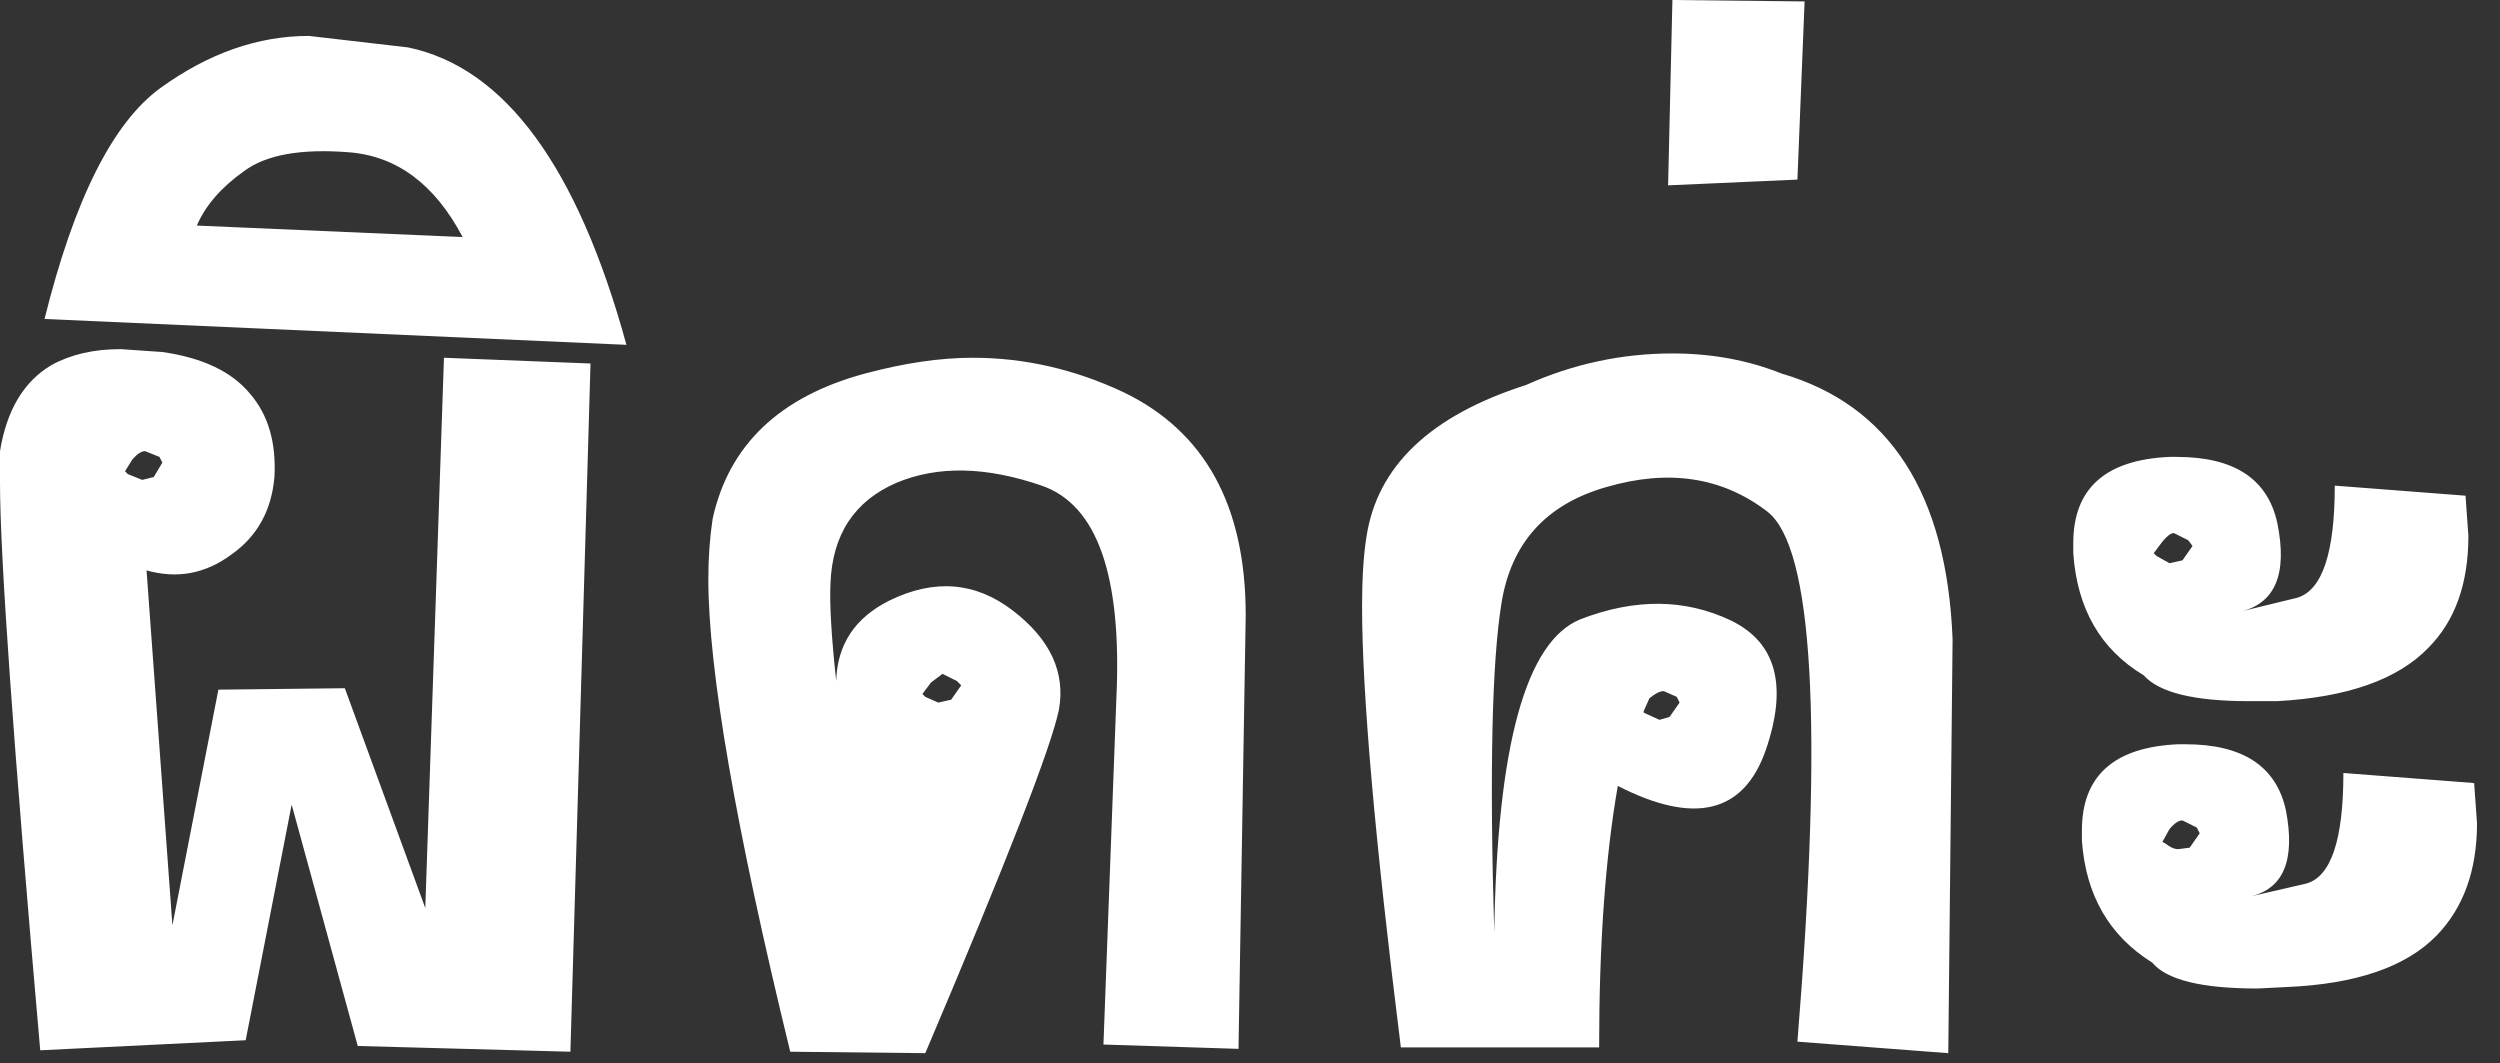 <?xml version="1.0" encoding="utf-8"?>
<svg version="1.1" id="Layer_1"
xmlns="http://www.w3.org/2000/svg"
xmlns:xlink="http://www.w3.org/1999/xlink"
width="87px" height="37px"
xml:space="preserve">
<rect width="100%" height="100%" fill="#333333" stroke="none"/>
<g id="17" transform="matrix(1, 0, 0, 1, -119.6, -67.8)">
<path style="fill:#FFFFFF;fill-opacity:1" d="M182.4,67.85L182.15 74.05L177.65 74.25L177.8 67.8L182.4 67.85M195.35,83.7Q198.35 83.7 198.85 86Q199.4 88.7 197.5 89.1L199.55 88.6Q200.85 88.2 200.85 84.7L205.4 85.05L205.5 86.45Q205.5 88.95 204.1 90.35Q202.5 92 198.85 92.2L197.85 92.2Q195 92.2 194.2 91.3Q191.95 89.95 191.75 87.05L191.75 86.7Q191.75 83.85 195.1 83.7L195.35 83.7M195.25,86.35Q195.1 86.35 194.85 86.65L194.55 87.05L194.65 87.15L195.1 87.4L195.55 87.3L195.9 86.8L195.75 86.6L195.25 86.35M195.65,93.7Q198.65 93.7 199.15 96Q199.65 98.6 197.9 99L199.85 98.55Q201.15 98.2 201.15 94.7L205.7 95.05L205.8 96.45Q205.8 98.9 204.4 100.35Q202.8 102 199.15 102.15L198.15 102.2Q195.25 102.2 194.5 101.3Q192.25 99.9 192.05 97.05L192.05 96.7Q192.05 93.85 195.4 93.7L195.65 93.7M196.05,96.6L195.55 96.35Q195.35 96.35 195.1 96.65L194.85 97.1L194.95 97.15Q195.2 97.35 195.4 97.35L195.8 97.3L196.15 96.8L196.05 96.6M187.4,104.45L182.15 104.05Q183.5 87.45 181.1 85.6Q178.75 83.8 175.5 84.75Q172.35 85.65 171.85 88.8Q171.35 91.9 171.6 100.25Q171.75 90.5 174.6 89.35Q177.45 88.25 179.85 89.4Q182.2 90.55 181.05 93.9Q179.9 97.2 175.9 95.15Q175.25 98.85 175.25 104.25L168.35 104.25Q167 93.45 167 88.9Q167 87.45 167.15 86.5Q167.7 82.8 172.7 81.2Q175.15 80.1 177.8 80.1Q179.85 80.1 181.6 80.8Q187.25 82.45 187.55 90.05L187.4 104.45M177.7,92.75L178.05 92.25L177.95 92.05L177.5 91.85Q177.3 91.85 177 92.1L176.8 92.55L176.8 92.6L177.35 92.85L177.7 92.75M153.45,80.25Q156.15 80.25 158.7 81.45Q162.95 83.5 162.95 89.2L162.95 89.25L162.7 104.3L158 104.15L158.45 92.1Q158.75 85.7 155.85 84.7Q152.95 83.7 150.8 84.6Q148.6 85.55 148.5 88.1Q148.45 89.2 148.7 91.5Q148.75 89.6 150.55 88.7Q152.9 87.55 154.85 89.05Q156.8 90.55 156.45 92.5Q156.05 94.45 151.8 104.45L147.1 104.4Q144.25 92.7 144.25 87.95Q144.25 86.85 144.4 85.85Q145.25 82 149.7 80.8Q151.75 80.25 153.45 80.25M151.7,91.95L151.8 92.05L152.25 92.25L152.7 92.15L153.05 91.65L152.9 91.5L152.4 91.25L152 91.55L151.7 91.95M130.35,69.05L133.8 69.45Q138.85 70.5 141.4 79.8L121.15 78.9Q122.7 72.65 125.2 70.85Q127.7 69.05 130.35 69.05M126.45,75.65L135.7 76.05Q134.25 73.3 131.75 73.1Q129.25 72.9 128.1 73.75Q126.9 74.6 126.45 75.65M127.65,87.1Q126.3 88.1 124.7 87.65L125.6 100L127.2 91.8L131.6 91.75L134.4 99.4L135.05 80.25L140.15 80.45L139.45 104.4L132.05 104.2L129.75 95.8L128.15 104L121 104.35Q119.6 88.4 119.6 84.6L119.6 83.5Q119.95 81.35 121.4 80.5Q122.4 79.95 123.8 79.95L125.25 80.05Q127.35 80.35 128.3 81.5Q129.25 82.6 129.15 84.4Q129 86.15 127.65 87.1M124.65,83.5Q124.45 83.5 124.2 83.8L123.95 84.2L124.05 84.3L124.55 84.5L124.95 84.4L125.25 83.9L125.15 83.7L124.65 83.5" />
</g>
</svg>
